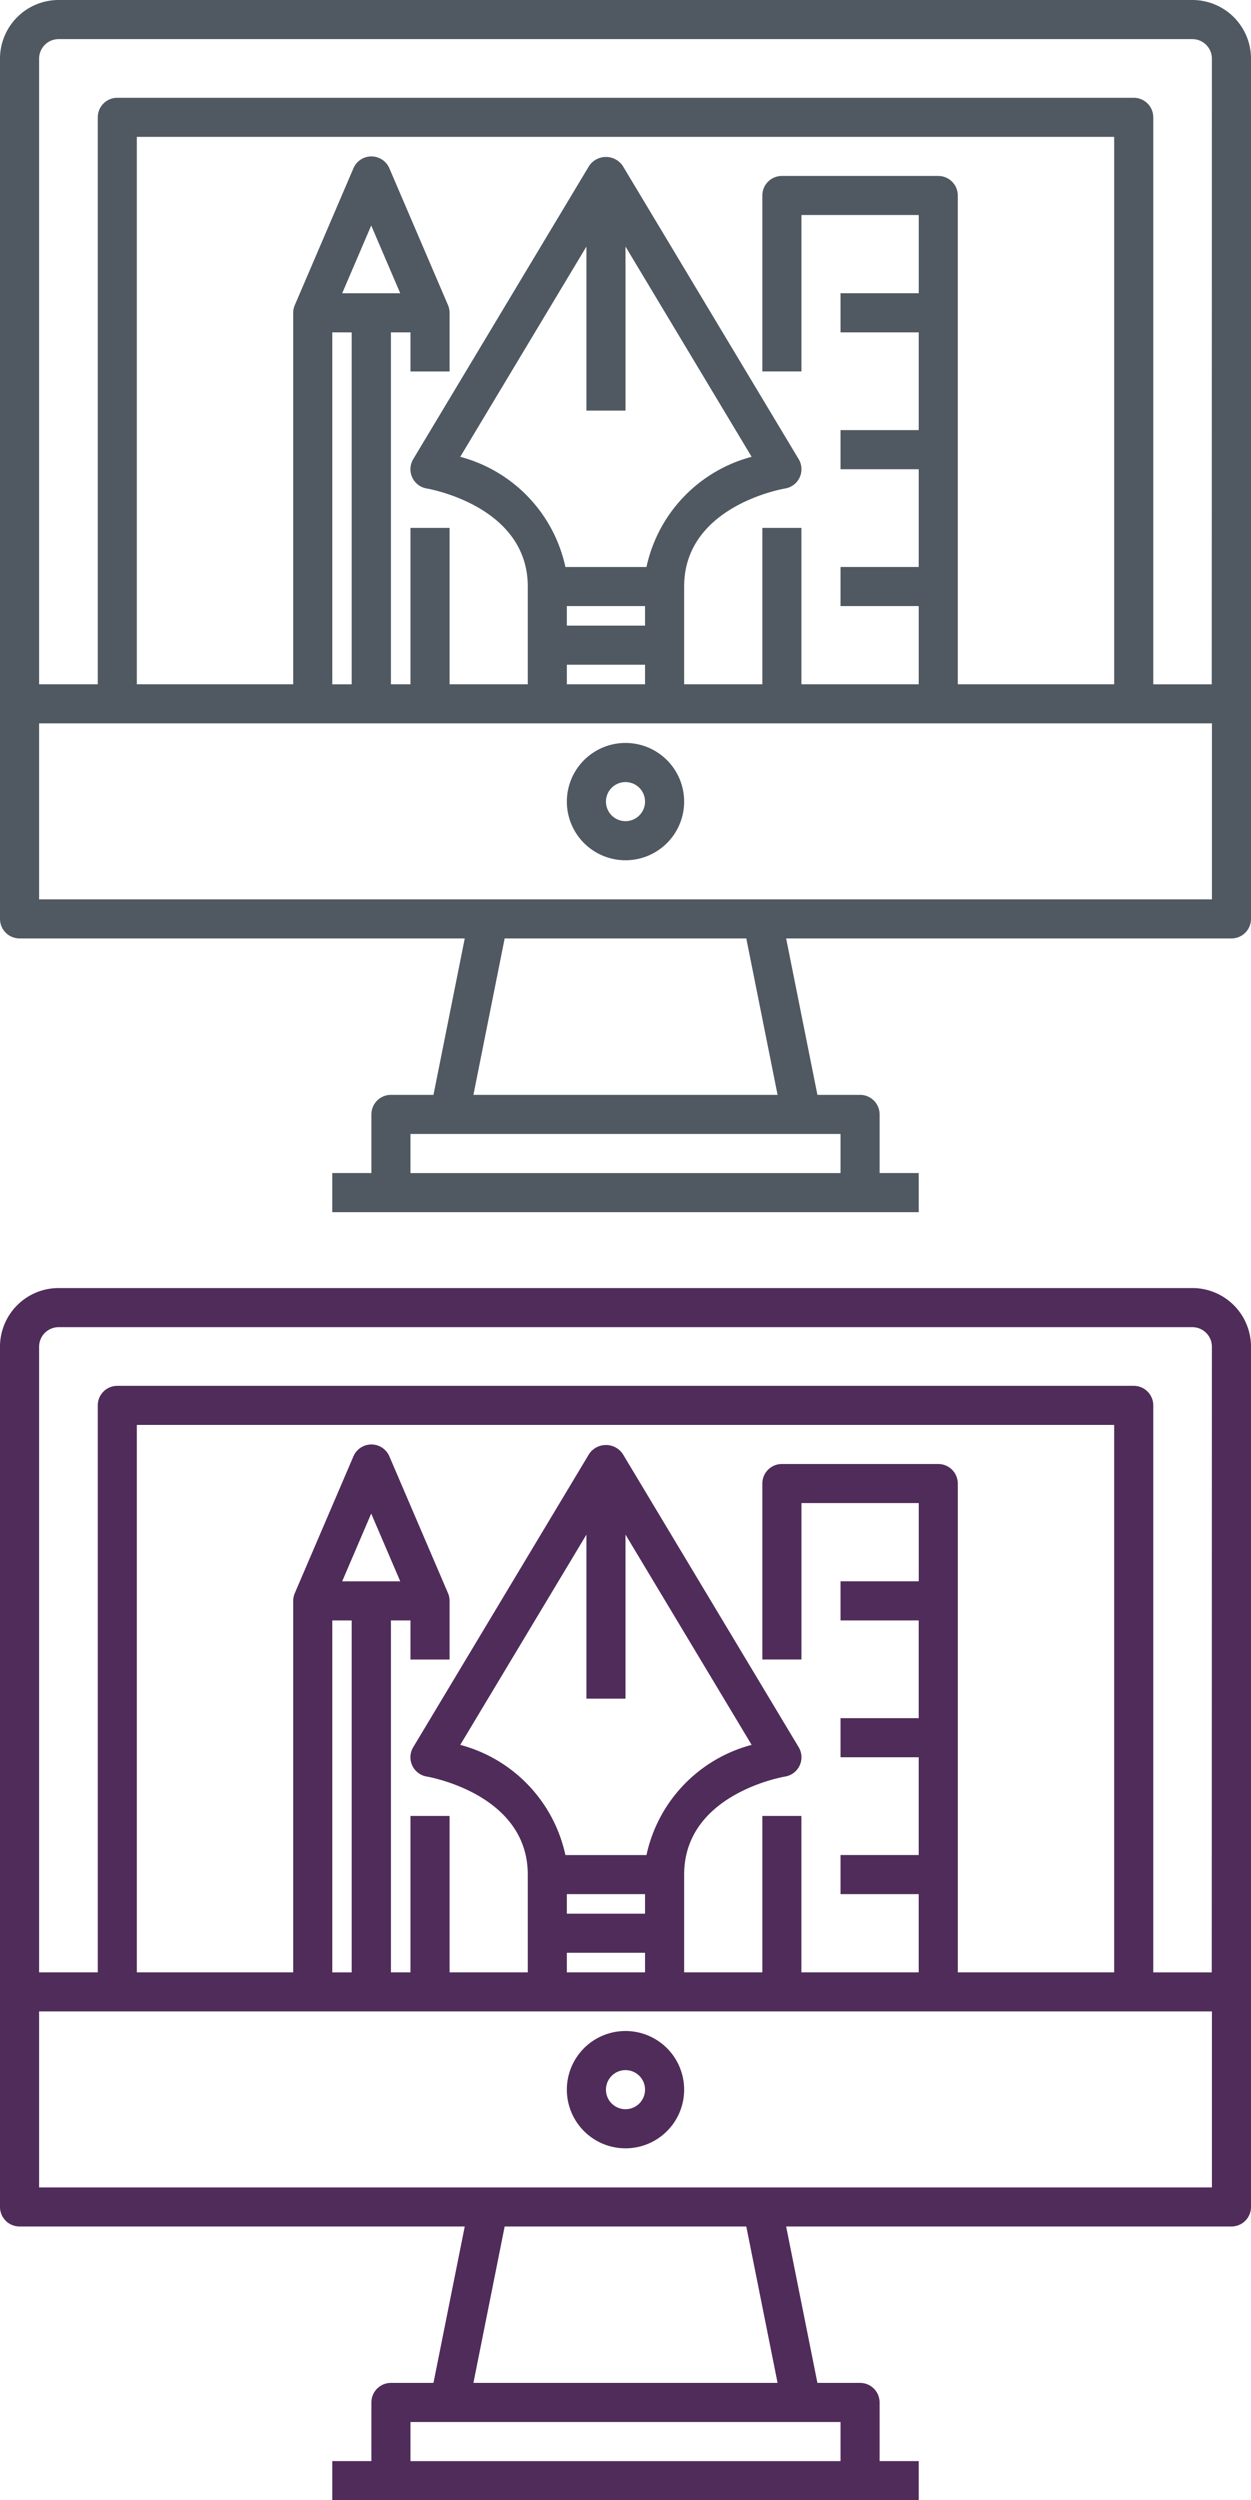 <svg xmlns="http://www.w3.org/2000/svg" viewBox="0 0 34 67.938">
  <defs>
    <style>
      .cls-1 {
        fill: #502c5a;
      }

      .cls-2 {
        fill: #505961;
      }
    </style>
  </defs>
  <g id="Group_138" data-name="Group 138" transform="translate(8745 -8900)">
    <g id="_003-computer-graphic" data-name="003-computer-graphic" transform="translate(-9553 8169)">
      <g id="Group_5" data-name="Group 5" transform="translate(808 766)">
        <g id="Group_4" data-name="Group 4">
          <path id="Path_5" data-name="Path 5" class="cls-1" d="M32.406,8H1.594A1.594,1.594,0,0,0,0,9.594V32.969a.531.531,0,0,0,.531.531h12.1l-.85,4.25H10.625a.531.531,0,0,0-.531.531v1.594H9.031v1.063H24.969V39.875H23.906V38.281a.531.531,0,0,0-.531-.531H22.216l-.85-4.25h12.1A.531.531,0,0,0,34,32.969V9.594A1.594,1.594,0,0,0,32.406,8ZM21.781,38.813h1.063v1.063H11.156V38.813H21.781ZM12.867,37.75l.849-4.25h6.567l.85,4.25Zm20.071-5.312H1.063V27.656H32.938ZM25.5,12.781H21.25a.531.531,0,0,0-.531.531v4.781h1.063v-4.25h3.188v2.125H22.844v1.063h2.125v2.656H22.844V20.75h2.125v2.656H22.844v1.063h2.125v2.125H21.781v-4.25H20.719v4.25H18.594V23.938c0-2.168,2.633-2.645,2.743-2.664a.531.531,0,0,0,.368-.8l-4.781-7.969a.552.552,0,0,0-.911,0l-4.781,7.969a.531.531,0,0,0,.367.8c.112.019,2.745.5,2.745,2.664v2.656H12.219v-4.25H11.156v4.25h-.531V17.031h.531v1.063h1.063V16.5a.525.525,0,0,0-.043-.209l-1.594-3.719a.531.531,0,0,0-.976,0L8.012,16.291a.525.525,0,0,0-.043.209V26.594H3.719V11.719H30.281V26.594h-4.25V13.313A.531.531,0,0,0,25.5,12.781ZM15.406,25v-.531h2.125V25Zm2.125,1.063v.531H15.406v-.531Zm-2.164-2.656a3.965,3.965,0,0,0-2.858-2.994L15.938,14.7v4.457H17V14.7l3.428,5.713a3.959,3.959,0,0,0-2.858,2.994ZM9.3,15.969l.789-1.841.789,1.841Zm.258,1.063v9.563H9.031V17.031Zm23.375,9.563H31.344V11.188a.531.531,0,0,0-.531-.531H3.188a.531.531,0,0,0-.531.531V26.594H1.063v-17a.531.531,0,0,1,.531-.531H32.406a.531.531,0,0,1,.531.531Z" transform="translate(0 -8)"/>
        </g>
      </g>
      <g id="Group_7" data-name="Group 7" transform="translate(823.406 786.188)">
        <g id="Group_6" data-name="Group 6">
          <path id="Path_6" data-name="Path 6" class="cls-1" d="M233.594,312a1.594,1.594,0,1,0,1.594,1.594A1.594,1.594,0,0,0,233.594,312Zm0,2.125a.531.531,0,1,1,.531-.531A.531.531,0,0,1,233.594,314.125Z" transform="translate(-232 -312)"/>
        </g>
      </g>
    </g>
    <g id="_003-computer-graphic-2" data-name="003-computer-graphic" transform="translate(-9553 8134)">
      <g id="Group_5-2" data-name="Group 5" transform="translate(808 766)">
        <g id="Group_4-2" data-name="Group 4">
          <path id="Path_5-2" data-name="Path 5" class="cls-2" d="M32.406,8H1.594A1.594,1.594,0,0,0,0,9.594V32.969a.531.531,0,0,0,.531.531h12.1l-.85,4.25H10.625a.531.531,0,0,0-.531.531v1.594H9.031v1.063H24.969V39.875H23.906V38.281a.531.531,0,0,0-.531-.531H22.216l-.85-4.25h12.1A.531.531,0,0,0,34,32.969V9.594A1.594,1.594,0,0,0,32.406,8ZM21.781,38.813h1.063v1.063H11.156V38.813H21.781ZM12.867,37.75l.849-4.25h6.567l.85,4.25Zm20.071-5.312H1.063V27.656H32.938ZM25.5,12.781H21.25a.531.531,0,0,0-.531.531v4.781h1.063v-4.25h3.188v2.125H22.844v1.063h2.125v2.656H22.844V20.75h2.125v2.656H22.844v1.063h2.125v2.125H21.781v-4.25H20.719v4.25H18.594V23.938c0-2.168,2.633-2.645,2.743-2.664a.531.531,0,0,0,.368-.8l-4.781-7.969a.552.552,0,0,0-.911,0l-4.781,7.969a.531.531,0,0,0,.367.8c.112.019,2.745.5,2.745,2.664v2.656H12.219v-4.25H11.156v4.25h-.531V17.031h.531v1.063h1.063V16.5a.525.525,0,0,0-.043-.209l-1.594-3.719a.531.531,0,0,0-.976,0L8.012,16.291a.525.525,0,0,0-.043.209V26.594H3.719V11.719H30.281V26.594h-4.25V13.313A.531.531,0,0,0,25.5,12.781ZM15.406,25v-.531h2.125V25Zm2.125,1.063v.531H15.406v-.531Zm-2.164-2.656a3.965,3.965,0,0,0-2.858-2.994L15.938,14.7v4.457H17V14.7l3.428,5.713a3.959,3.959,0,0,0-2.858,2.994ZM9.3,15.969l.789-1.841.789,1.841Zm.258,1.063v9.563H9.031V17.031Zm23.375,9.563H31.344V11.188a.531.531,0,0,0-.531-.531H3.188a.531.531,0,0,0-.531.531V26.594H1.063v-17a.531.531,0,0,1,.531-.531H32.406a.531.531,0,0,1,.531.531Z" transform="translate(0 -8)"/>
        </g>
      </g>
      <g id="Group_7-2" data-name="Group 7" transform="translate(823.406 786.188)">
        <g id="Group_6-2" data-name="Group 6">
          <path id="Path_6-2" data-name="Path 6" class="cls-2" d="M233.594,312a1.594,1.594,0,1,0,1.594,1.594A1.594,1.594,0,0,0,233.594,312Zm0,2.125a.531.531,0,1,1,.531-.531A.531.531,0,0,1,233.594,314.125Z" transform="translate(-232 -312)"/>
        </g>
      </g>
    </g>
  </g>
</svg>

